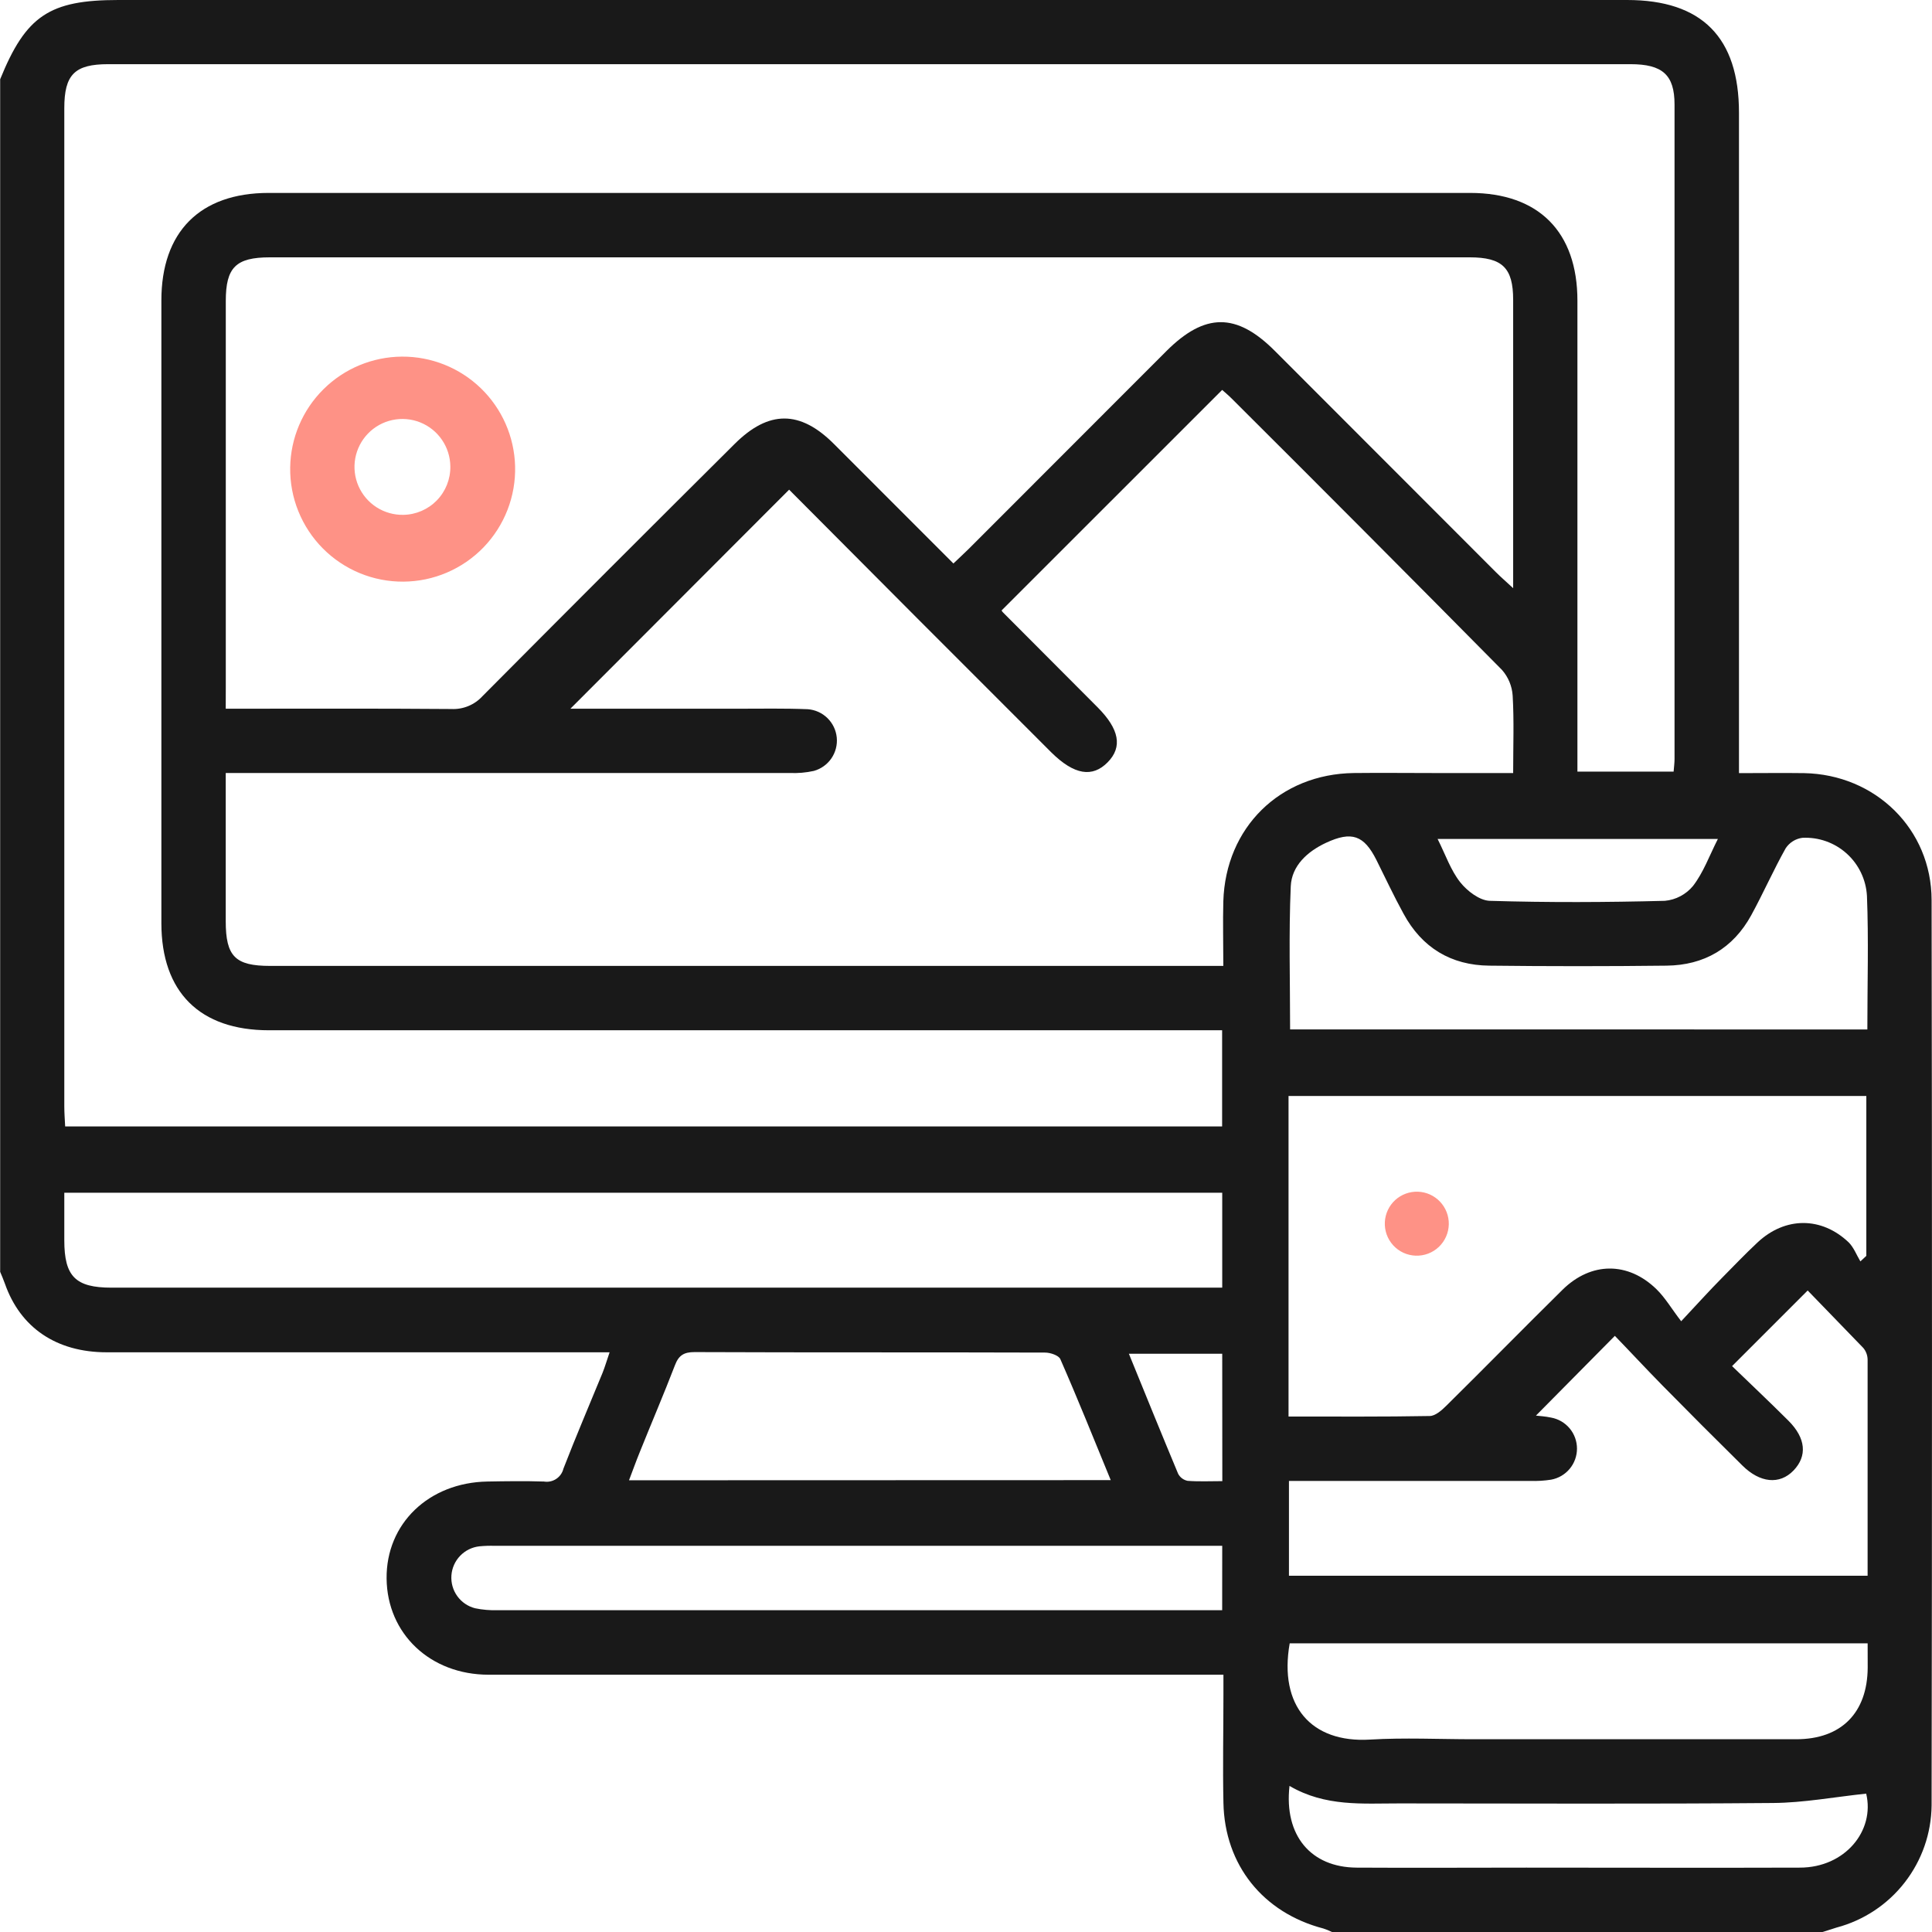 <svg width="106" height="106" viewBox="0 0 106 106" fill="none" xmlns="http://www.w3.org/2000/svg">
<g clip-path="url(#clip0_252_177)">
<path d="M99.992 106H73.08C72.928 105.925 72.771 105.861 72.61 105.809C69.308 104.949 67.19 102.333 67.124 98.909C67.082 96.945 67.124 94.978 67.124 93.012V91.884H65.609C52.676 91.884 39.743 91.884 26.81 91.884C23.594 91.884 21.241 89.627 21.211 86.609C21.18 83.592 23.531 81.341 26.741 81.285C27.775 81.266 28.812 81.252 29.843 81.285C30.078 81.324 30.319 81.273 30.517 81.141C30.716 81.01 30.857 80.809 30.913 80.577C31.596 78.813 32.343 77.07 33.059 75.322C33.192 74.993 33.288 74.65 33.446 74.194H32.03C23.304 74.194 14.578 74.194 5.854 74.194C3.089 74.194 1.115 72.841 0.271 70.433C0.194 70.211 0.097 69.998 0.009 69.78V4.348C1.424 0.863 2.713 0 6.49 0H89.272C93.372 0 95.41 2.052 95.41 6.187C95.41 17.847 95.41 29.507 95.41 41.165V42.418C96.713 42.418 97.846 42.402 98.98 42.418C102.895 42.49 105.973 45.488 105.978 49.385C106.006 65.941 106.006 82.498 105.978 99.055C105.962 100.588 105.444 102.072 104.503 103.282C103.563 104.492 102.252 105.36 100.772 105.754C100.512 105.829 100.252 105.928 99.992 106ZM67.052 56.526H14.757C10.961 56.526 8.857 54.433 8.854 50.652C8.854 39.268 8.854 27.883 8.854 16.498C8.848 12.722 10.969 10.587 14.735 10.585C36.712 10.585 58.688 10.585 80.664 10.585C84.419 10.587 86.546 12.722 86.546 16.498C86.546 24.71 86.546 32.922 86.546 41.132V42.335H91.824C91.846 42.059 91.874 41.851 91.874 41.647C91.874 29.677 91.874 17.705 91.874 5.733C91.874 4.11 91.216 3.521 89.457 3.521H5.937C4.098 3.521 3.528 4.091 3.528 5.933C3.528 24.186 3.528 42.44 3.528 60.694C3.528 61.057 3.556 61.422 3.575 61.801H67.052V56.526ZM43.295 26.866L31.295 38.884H40.489C41.763 38.884 43.041 38.859 44.315 38.911C44.721 38.94 45.104 39.112 45.395 39.396C45.687 39.68 45.869 40.058 45.909 40.463C45.949 40.868 45.844 41.274 45.614 41.61C45.384 41.945 45.042 42.188 44.65 42.297C44.214 42.393 43.768 42.431 43.323 42.41C33.422 42.41 23.522 42.41 13.623 42.41H12.385C12.385 45.231 12.385 47.886 12.385 50.538C12.385 52.474 12.902 52.995 14.826 52.995H67.118C67.118 51.722 67.088 50.588 67.118 49.454C67.24 45.4 70.226 42.465 74.277 42.413C75.723 42.396 77.172 42.413 78.621 42.413H83.02C83.02 40.914 83.073 39.536 82.993 38.167C82.959 37.643 82.752 37.145 82.403 36.751C77.482 31.773 72.541 26.812 67.58 21.869C67.389 21.678 67.182 21.506 67.055 21.393L54.952 33.493C54.973 33.533 54.999 33.569 55.03 33.601L60.217 38.803C61.414 40.004 61.599 40.986 60.77 41.826C59.941 42.667 58.945 42.532 57.673 41.273L50.357 33.955L43.295 26.866ZM12.385 38.884C16.626 38.884 20.68 38.867 24.758 38.9C25.079 38.916 25.399 38.861 25.696 38.738C25.993 38.616 26.259 38.429 26.475 38.192C31.071 33.566 35.679 28.956 40.3 24.363C42.17 22.497 43.895 22.494 45.759 24.363C47.929 26.529 50.094 28.7 52.309 30.916C52.621 30.617 52.901 30.362 53.163 30.102L63.991 19.266C66.101 17.156 67.837 17.145 69.936 19.244C73.991 23.3 78.039 27.352 82.08 31.399C82.337 31.657 82.614 31.892 83.02 32.271V31.253C83.02 26.319 83.02 21.385 83.02 16.451C83.02 14.7 82.431 14.119 80.634 14.119H14.807C12.941 14.119 12.388 14.672 12.388 16.512C12.388 23.586 12.388 30.66 12.388 37.733L12.385 38.884ZM70.696 77.718C73.354 77.718 75.9 77.737 78.439 77.69C78.751 77.69 79.105 77.372 79.359 77.12C81.494 75.013 83.593 72.869 85.733 70.759C87.298 69.221 89.327 69.213 90.887 70.737C91.371 71.21 91.716 71.815 92.239 72.49C93.168 71.495 93.793 70.806 94.451 70.139C95.109 69.473 95.748 68.803 96.428 68.167C97.943 66.749 99.939 66.743 101.432 68.167C101.709 68.444 101.861 68.856 102.071 69.207L102.397 68.903V60.133H70.696V77.718ZM3.528 65.44C3.528 66.345 3.528 67.199 3.528 68.051C3.528 70.034 4.142 70.648 6.119 70.648H67.058V65.44H3.528ZM99.179 70.803L95.031 74.952C95.999 75.889 97.078 76.904 98.126 77.95C99.082 78.907 99.165 79.886 98.402 80.68C97.639 81.473 96.558 81.363 95.593 80.403C94.118 78.948 92.656 77.484 91.207 76.011C90.273 75.06 89.36 74.075 88.6 73.292L84.27 77.668C84.439 77.69 84.779 77.706 85.099 77.776C85.499 77.848 85.86 78.058 86.12 78.369C86.38 78.681 86.522 79.073 86.522 79.479C86.522 79.885 86.38 80.278 86.12 80.589C85.86 80.901 85.499 81.111 85.099 81.183C84.725 81.241 84.347 81.264 83.969 81.252C79.967 81.252 75.966 81.252 71.968 81.252H70.719V86.454H102.467C102.467 82.447 102.467 78.519 102.467 74.592C102.463 74.357 102.378 74.13 102.226 73.951C101.184 72.866 100.125 71.788 99.179 70.803ZM102.453 56.482C102.453 53.971 102.527 51.556 102.431 49.153C102.381 48.261 101.981 47.425 101.317 46.828C100.653 46.231 99.78 45.922 98.889 45.967C98.704 45.991 98.526 46.054 98.369 46.153C98.211 46.252 98.076 46.384 97.973 46.539C97.299 47.74 96.743 49.006 96.082 50.215C95.084 52.035 93.494 52.959 91.437 52.981C88.193 53.019 84.95 53.019 81.71 52.981C79.603 52.961 78.013 51.988 77.009 50.138C76.478 49.172 76.011 48.171 75.519 47.186C74.838 45.828 74.164 45.585 72.754 46.24C71.728 46.719 70.868 47.502 70.818 48.627C70.705 51.227 70.782 53.835 70.782 56.479L102.453 56.482ZM60.941 81.208C60.001 78.918 59.122 76.727 58.176 74.57C58.088 74.363 57.623 74.21 57.347 74.21C50.932 74.188 44.52 74.21 38.105 74.183C37.535 74.183 37.242 74.352 37.035 74.894C36.418 76.498 35.738 78.083 35.099 79.676C34.9 80.165 34.723 80.66 34.511 81.216L60.941 81.208ZM102.469 90.163H70.76C70.157 93.585 71.938 95.639 75.168 95.443C77.056 95.33 78.958 95.424 80.855 95.424C86.754 95.424 92.653 95.424 98.551 95.424C101.026 95.424 102.455 93.972 102.472 91.496C102.472 91.07 102.469 90.658 102.469 90.163ZM67.058 84.812H27.136C26.859 84.804 26.582 84.813 26.307 84.839C25.903 84.883 25.528 85.067 25.247 85.359C24.965 85.652 24.795 86.034 24.767 86.438C24.738 86.843 24.852 87.245 25.09 87.574C25.327 87.903 25.673 88.138 26.066 88.238C26.47 88.322 26.882 88.357 27.294 88.344C40.159 88.344 53.023 88.344 65.888 88.344H67.055L67.058 84.812ZM70.749 97.985C70.442 100.715 71.93 102.452 74.426 102.468C77.532 102.487 80.637 102.468 83.742 102.468C88.744 102.468 93.746 102.485 98.748 102.468C101.236 102.468 102.876 100.435 102.389 98.408C100.655 98.591 98.969 98.909 97.279 98.922C90.447 98.981 83.617 98.947 76.785 98.945C74.761 98.942 72.72 99.138 70.749 97.985ZM94.252 46.03H78.875C79.312 46.901 79.594 47.745 80.114 48.403C80.496 48.885 81.176 49.407 81.737 49.424C84.936 49.521 88.141 49.507 91.343 49.424C91.641 49.397 91.931 49.311 92.195 49.171C92.46 49.032 92.695 48.841 92.886 48.611C93.458 47.872 93.784 46.951 94.252 46.03ZM67.058 74.274H61.937C62.863 76.548 63.737 78.699 64.638 80.857C64.69 80.956 64.764 81.043 64.854 81.111C64.944 81.178 65.048 81.225 65.158 81.247C65.788 81.294 66.424 81.263 67.063 81.263L67.058 74.274Z" fill="#191919"/>
<path d="M15.921 25.655C15.943 24.04 16.597 22.497 17.744 21.359C18.89 20.22 20.437 19.577 22.052 19.566C23.667 19.556 25.222 20.179 26.383 21.302C27.544 22.426 28.218 23.96 28.261 25.575C28.283 26.396 28.141 27.213 27.843 27.978C27.546 28.743 27.098 29.441 26.528 30.032C25.957 30.622 25.274 31.092 24.519 31.415C23.765 31.738 22.953 31.907 22.132 31.912C21.311 31.918 20.497 31.759 19.738 31.446C18.98 31.133 18.291 30.672 17.712 30.089C17.134 29.506 16.678 28.814 16.37 28.052C16.062 27.291 15.91 26.476 15.921 25.655ZM24.708 25.589C24.703 25.067 24.542 24.559 24.247 24.13C23.953 23.7 23.537 23.367 23.053 23.174C22.569 22.981 22.038 22.936 21.528 23.045C21.019 23.154 20.553 23.412 20.19 23.787C19.828 24.161 19.584 24.635 19.491 25.148C19.398 25.661 19.46 26.19 19.668 26.668C19.877 27.146 20.222 27.551 20.661 27.832C21.1 28.113 21.613 28.258 22.134 28.247C22.828 28.235 23.488 27.948 23.971 27.45C24.453 26.952 24.719 26.282 24.708 25.589Z" fill="#FE9286"/>
<path d="M79.489 67.169C79.485 67.402 79.434 67.632 79.34 67.846C79.246 68.059 79.111 68.252 78.942 68.412C78.772 68.573 78.573 68.698 78.355 68.781C78.136 68.863 77.904 68.901 77.671 68.893C77.438 68.885 77.209 68.83 76.997 68.733C76.785 68.635 76.595 68.496 76.438 68.324C76.281 68.151 76.159 67.95 76.08 67.73C76.002 67.51 75.968 67.278 75.98 67.044C76.005 66.585 76.209 66.153 76.548 65.842C76.888 65.532 77.336 65.367 77.796 65.383C78.255 65.399 78.691 65.596 79.007 65.93C79.324 66.264 79.497 66.709 79.489 67.169Z" fill="#FE9286"/>
</g>
<defs>
<clipPath id="clip0_252_177">
<rect width="106" height="106" fill="white"/>
</clipPath>
</defs>
</svg>
